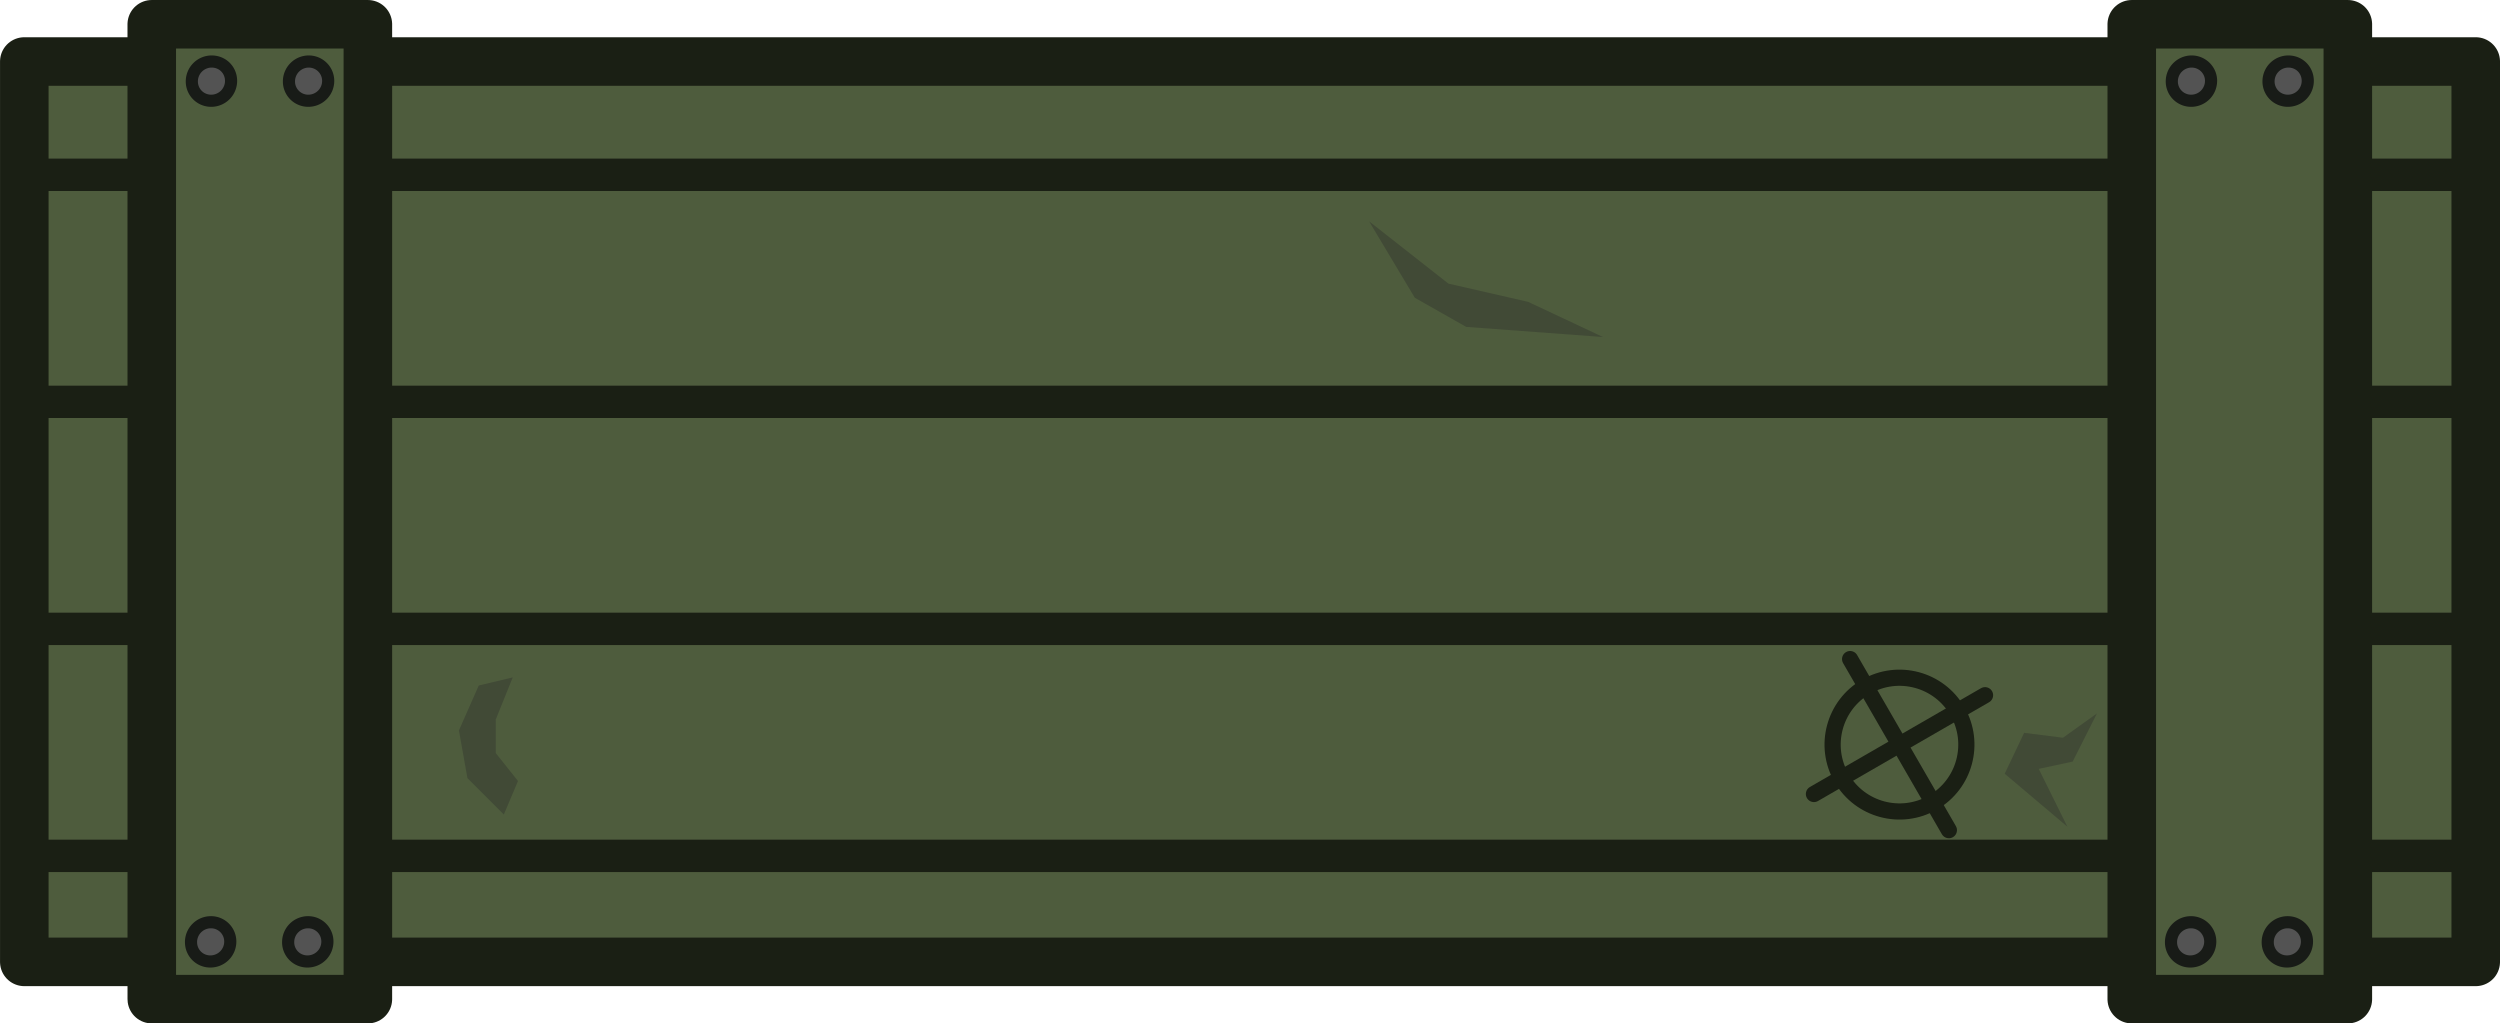 <svg xmlns="http://www.w3.org/2000/svg" width="308.9" height="126.45" viewBox="0 0 81.73 33.457"><path d="M106.521 215.08v-80.143h29.435v80.143z" class="st2" style="clip-rule:evenodd;fill:#4e5c3d;fill-opacity:1;fill-rule:evenodd;stroke:none;stroke-width:.132;stroke-opacity:1" transform="rotate(90 160.192 55.682)"/><path d="M106.521 215.08v-80.143h29.435v80.143z" class="st3" style="fill:none;fill-opacity:1;stroke:#1a1f14;stroke-width:1.587;stroke-linejoin:round;stroke-miterlimit:10;stroke-dasharray:none;stroke-opacity:1" transform="rotate(90 160.192 55.682)"/><path fill="none" d="M110.225 214.352V134.21" class="st1" style="clip-rule:evenodd;fill-opacity:0;fill-rule:evenodd;stroke-width:.132" transform="rotate(90 160.192 55.682)"/><path d="M110.225 214.352V134.21" class="st4" style="fill:none;fill-opacity:1;stroke:#1a1f14;stroke-width:1.058;stroke-linejoin:round;stroke-miterlimit:10;stroke-dasharray:none;stroke-opacity:1" transform="rotate(90 160.192 55.682)"/><path fill="none" d="M117.647 214.352V134.21" class="st1" style="clip-rule:evenodd;fill-opacity:0;fill-rule:evenodd;stroke-width:.132" transform="rotate(90 160.192 55.682)"/><path d="M117.647 214.352V134.21" class="st4" style="fill:none;fill-opacity:1;stroke:#1a1f14;stroke-width:1.058;stroke-linejoin:round;stroke-miterlimit:10;stroke-dasharray:none;stroke-opacity:1" transform="rotate(90 160.192 55.682)"/><path fill="none" d="M125.069 214.352V134.21" class="st1" style="clip-rule:evenodd;fill-opacity:0;fill-rule:evenodd;stroke-width:.132" transform="rotate(90 160.192 55.682)"/><path d="M125.069 214.352V134.21" class="st4" style="fill:none;fill-opacity:1;stroke:#1a1f14;stroke-width:1.058;stroke-linejoin:round;stroke-miterlimit:10;stroke-dasharray:none;stroke-opacity:1" transform="rotate(90 160.192 55.682)"/><path fill="none" d="M132.49 214.352V134.21" class="st1" style="clip-rule:evenodd;fill-opacity:0;fill-rule:evenodd;stroke-width:.132" transform="rotate(90 160.192 55.682)"/><path d="M132.49 214.352V134.21" class="st4" style="fill:none;fill-opacity:1;stroke:#1a1f14;stroke-width:1.058;stroke-linejoin:round;stroke-miterlimit:10;stroke-dasharray:none;stroke-opacity:1" transform="rotate(90 160.192 55.682)"/><path d="M105.304 146.182v-7.064h31.87v7.064z" class="st2" style="clip-rule:evenodd;fill:#4e5c3d;fill-opacity:1;fill-rule:evenodd;stroke-width:.132" transform="rotate(90 160.192 55.682)"/><path d="M105.304 146.182v-7.064h31.87v7.064z" class="st3" style="fill:none;fill-opacity:1;stroke:#1a1f14;stroke-width:1.587;stroke-linejoin:round;stroke-miterlimit:10;stroke-dasharray:none;stroke-opacity:1" transform="rotate(90 160.192 55.682)"/><path d="M135.308 141.737a.65.65 0 0 1-.648-.648.63.63 0 0 1 .635-.635.65.65 0 0 1 .648.648.627.627 0 0 1-.635.635" class="st5" style="clip-rule:evenodd;fill:#999;fill-rule:evenodd;stroke-width:.132" transform="rotate(90 160.192 55.682)"/><path d="M135.308 141.737a.65.65 0 0 1-.648-.648.63.63 0 0 1 .635-.635.65.65 0 0 1 .648.648.627.627 0 0 1-.635.635z" class="st6" style="fill:#535353;fill-opacity:1;stroke:#181b17;stroke-width:.397;stroke-linejoin:round;stroke-miterlimit:10;stroke-dasharray:none" transform="rotate(90 160.192 55.682)"/><path d="M135.308 144.899a.65.65 0 0 1-.648-.648.63.63 0 0 1 .635-.635.65.65 0 0 1 .648.648.627.627 0 0 1-.635.635" class="st5" style="clip-rule:evenodd;fill:#999;fill-rule:evenodd;stroke-width:.132" transform="rotate(90 160.192 55.682)"/><path d="M135.308 144.899a.65.65 0 0 1-.648-.648.63.63 0 0 1 .635-.635.65.65 0 0 1 .648.648.627.627 0 0 1-.635.635z" class="st6" style="fill:#535353;fill-opacity:1;stroke:#181b17;stroke-width:.397;stroke-linejoin:round;stroke-miterlimit:10;stroke-dasharray:none" transform="rotate(90 160.192 55.682)"/><path d="M107.156 143.59a.65.65 0 0 1 .648.648.63.63 0 0 1-.635.635.65.65 0 0 1-.648-.649c0-.344.278-.635.635-.635" class="st5" style="clip-rule:evenodd;fill:#999;fill-rule:evenodd;stroke-width:.132" transform="rotate(90 160.192 55.682)"/><path d="M107.156 143.59a.65.65 0 0 1 .648.648.63.63 0 0 1-.635.635.65.65 0 0 1-.648-.649c0-.344.278-.635.635-.635z" class="st6" style="fill:#535353;fill-opacity:1;stroke:#181b17;stroke-width:.397;stroke-linejoin:round;stroke-miterlimit:10;stroke-dasharray:none" transform="rotate(90 160.192 55.682)"/><path d="M107.156 140.428a.65.65 0 0 1 .648.648.63.63 0 0 1-.635.635.65.65 0 0 1-.648-.648c0-.358.278-.635.635-.635" class="st5" style="clip-rule:evenodd;fill:#999;fill-rule:evenodd;stroke-width:.132" transform="rotate(90 160.192 55.682)"/><path d="M107.156 140.428a.65.65 0 0 1 .648.648.63.63 0 0 1-.635.635.65.65 0 0 1-.648-.648c0-.358.278-.635.635-.635z" class="st6" style="fill:#535353;fill-opacity:1;stroke:#181b17;stroke-width:.397;stroke-linejoin:round;stroke-miterlimit:10;stroke-dasharray:none" transform="rotate(90 160.192 55.682)"/><path d="m131.538 148.286-1.733 2.05-1.337-.635.16-1.27-.795-1.111 1.575.794.238 1.11zm-4.618 51.937 1.47.648 1.56-.278 1.19-1.19-1.097-.463-.913.727h-1.098l-1.376-.555zm-15.175-29.107 2.5-1.495.952-1.68.331-4.472-1.15 2.448-.596 2.606z" class="st7" style="clip-rule:evenodd;fill:#414a36;fill-opacity:1;fill-rule:evenodd;stroke-width:.132" transform="rotate(90 160.192 55.682)"/><path d="M105.304 210.913v-7.065h31.87v7.064z" class="st2" style="clip-rule:evenodd;fill:#4e5c3d;fill-opacity:1;fill-rule:evenodd;stroke-width:.132" transform="rotate(90 160.192 55.682)"/><path d="M105.304 210.913v-7.065h31.87v7.064z" class="st3" style="fill:none;fill-opacity:1;stroke:#1a1f14;stroke-width:1.587;stroke-linejoin:round;stroke-miterlimit:10;stroke-dasharray:none;stroke-opacity:1" transform="rotate(90 160.192 55.682)"/><path d="M135.308 206.454a.65.65 0 0 1-.648-.648.63.63 0 0 1 .635-.635.65.65 0 0 1 .648.648.627.627 0 0 1-.635.635" class="st5" style="clip-rule:evenodd;fill:#999;fill-rule:evenodd;stroke-width:.132" transform="rotate(90 160.192 55.682)"/><path d="M135.308 206.454a.65.65 0 0 1-.648-.648.63.63 0 0 1 .635-.635.65.65 0 0 1 .648.648.627.627 0 0 1-.635.635z" class="st6" style="fill:#535353;fill-opacity:1;stroke:#181b17;stroke-width:.397;stroke-linejoin:round;stroke-miterlimit:10;stroke-dasharray:none" transform="rotate(90 160.192 55.682)"/><path d="M135.308 209.63a.65.65 0 0 1-.648-.649.63.63 0 0 1 .635-.635.65.65 0 0 1 .648.648.627.627 0 0 1-.635.635" class="st5" style="clip-rule:evenodd;fill:#999;fill-rule:evenodd;stroke-width:.132" transform="rotate(90 160.192 55.682)"/><path d="M135.308 209.63a.65.65 0 0 1-.648-.649.63.63 0 0 1 .635-.635.65.65 0 0 1 .648.648.627.627 0 0 1-.635.635z" class="st6" style="fill:#535353;fill-opacity:1;stroke:#181b17;stroke-width:.397;stroke-linejoin:round;stroke-miterlimit:10;stroke-dasharray:none" transform="rotate(90 160.192 55.682)"/><path d="M107.156 208.32a.65.65 0 0 1 .648.648.63.63 0 0 1-.635.635.65.65 0 0 1-.648-.648c0-.358.278-.635.635-.635" class="st5" style="clip-rule:evenodd;fill:#999;fill-rule:evenodd;stroke-width:.132" transform="rotate(90 160.192 55.682)"/><path d="M107.156 208.32a.65.65 0 0 1 .648.648.63.63 0 0 1-.635.635.65.65 0 0 1-.648-.648c0-.358.278-.635.635-.635z" class="st6" style="fill:#535353;fill-opacity:1;stroke:#181b17;stroke-width:.397;stroke-linejoin:round;stroke-miterlimit:10;stroke-dasharray:none" transform="rotate(90 160.192 55.682)"/><path d="M107.156 205.145a.65.65 0 0 1 .648.648.63.63 0 0 1-.635.635.65.65 0 0 1-.648-.648c0-.344.278-.635.635-.635" class="st5" style="clip-rule:evenodd;fill:#999;fill-rule:evenodd;stroke-width:.132" transform="rotate(90 160.192 55.682)"/><path d="M107.156 205.145a.65.65 0 0 1 .648.648.63.63 0 0 1-.635.635.65.65 0 0 1-.648-.648c0-.344.278-.635.635-.635z" class="st6" style="fill:#535353;fill-opacity:1;stroke:#181b17;stroke-width:.397;stroke-linejoin:round;stroke-miterlimit:10;stroke-dasharray:none" transform="rotate(90 160.192 55.682)"/><g style="fill:none;fill-opacity:1;stroke:#1a1f14;stroke-width:.664;stroke-dasharray:none;stroke-opacity:1" transform="rotate(-30 87.769 36.135)scale(.797)"><circle cx="89.628" cy="16.421" r="2.743" style="fill:none;fill-opacity:1;fill-rule:evenodd;stroke:#1a1f14;stroke-width:.664;stroke-linecap:round;stroke-linejoin:round;stroke-miterlimit:20;stroke-dasharray:none;stroke-opacity:1"/><path d="M89.628 12.37v8.103m-4.052-4.052h8.104" style="fill:none;fill-opacity:1;fill-rule:evenodd;stroke:#1a1f14;stroke-width:.664;stroke-linecap:round;stroke-linejoin:round;stroke-miterlimit:20;stroke-dasharray:none;stroke-opacity:1"/></g></svg>